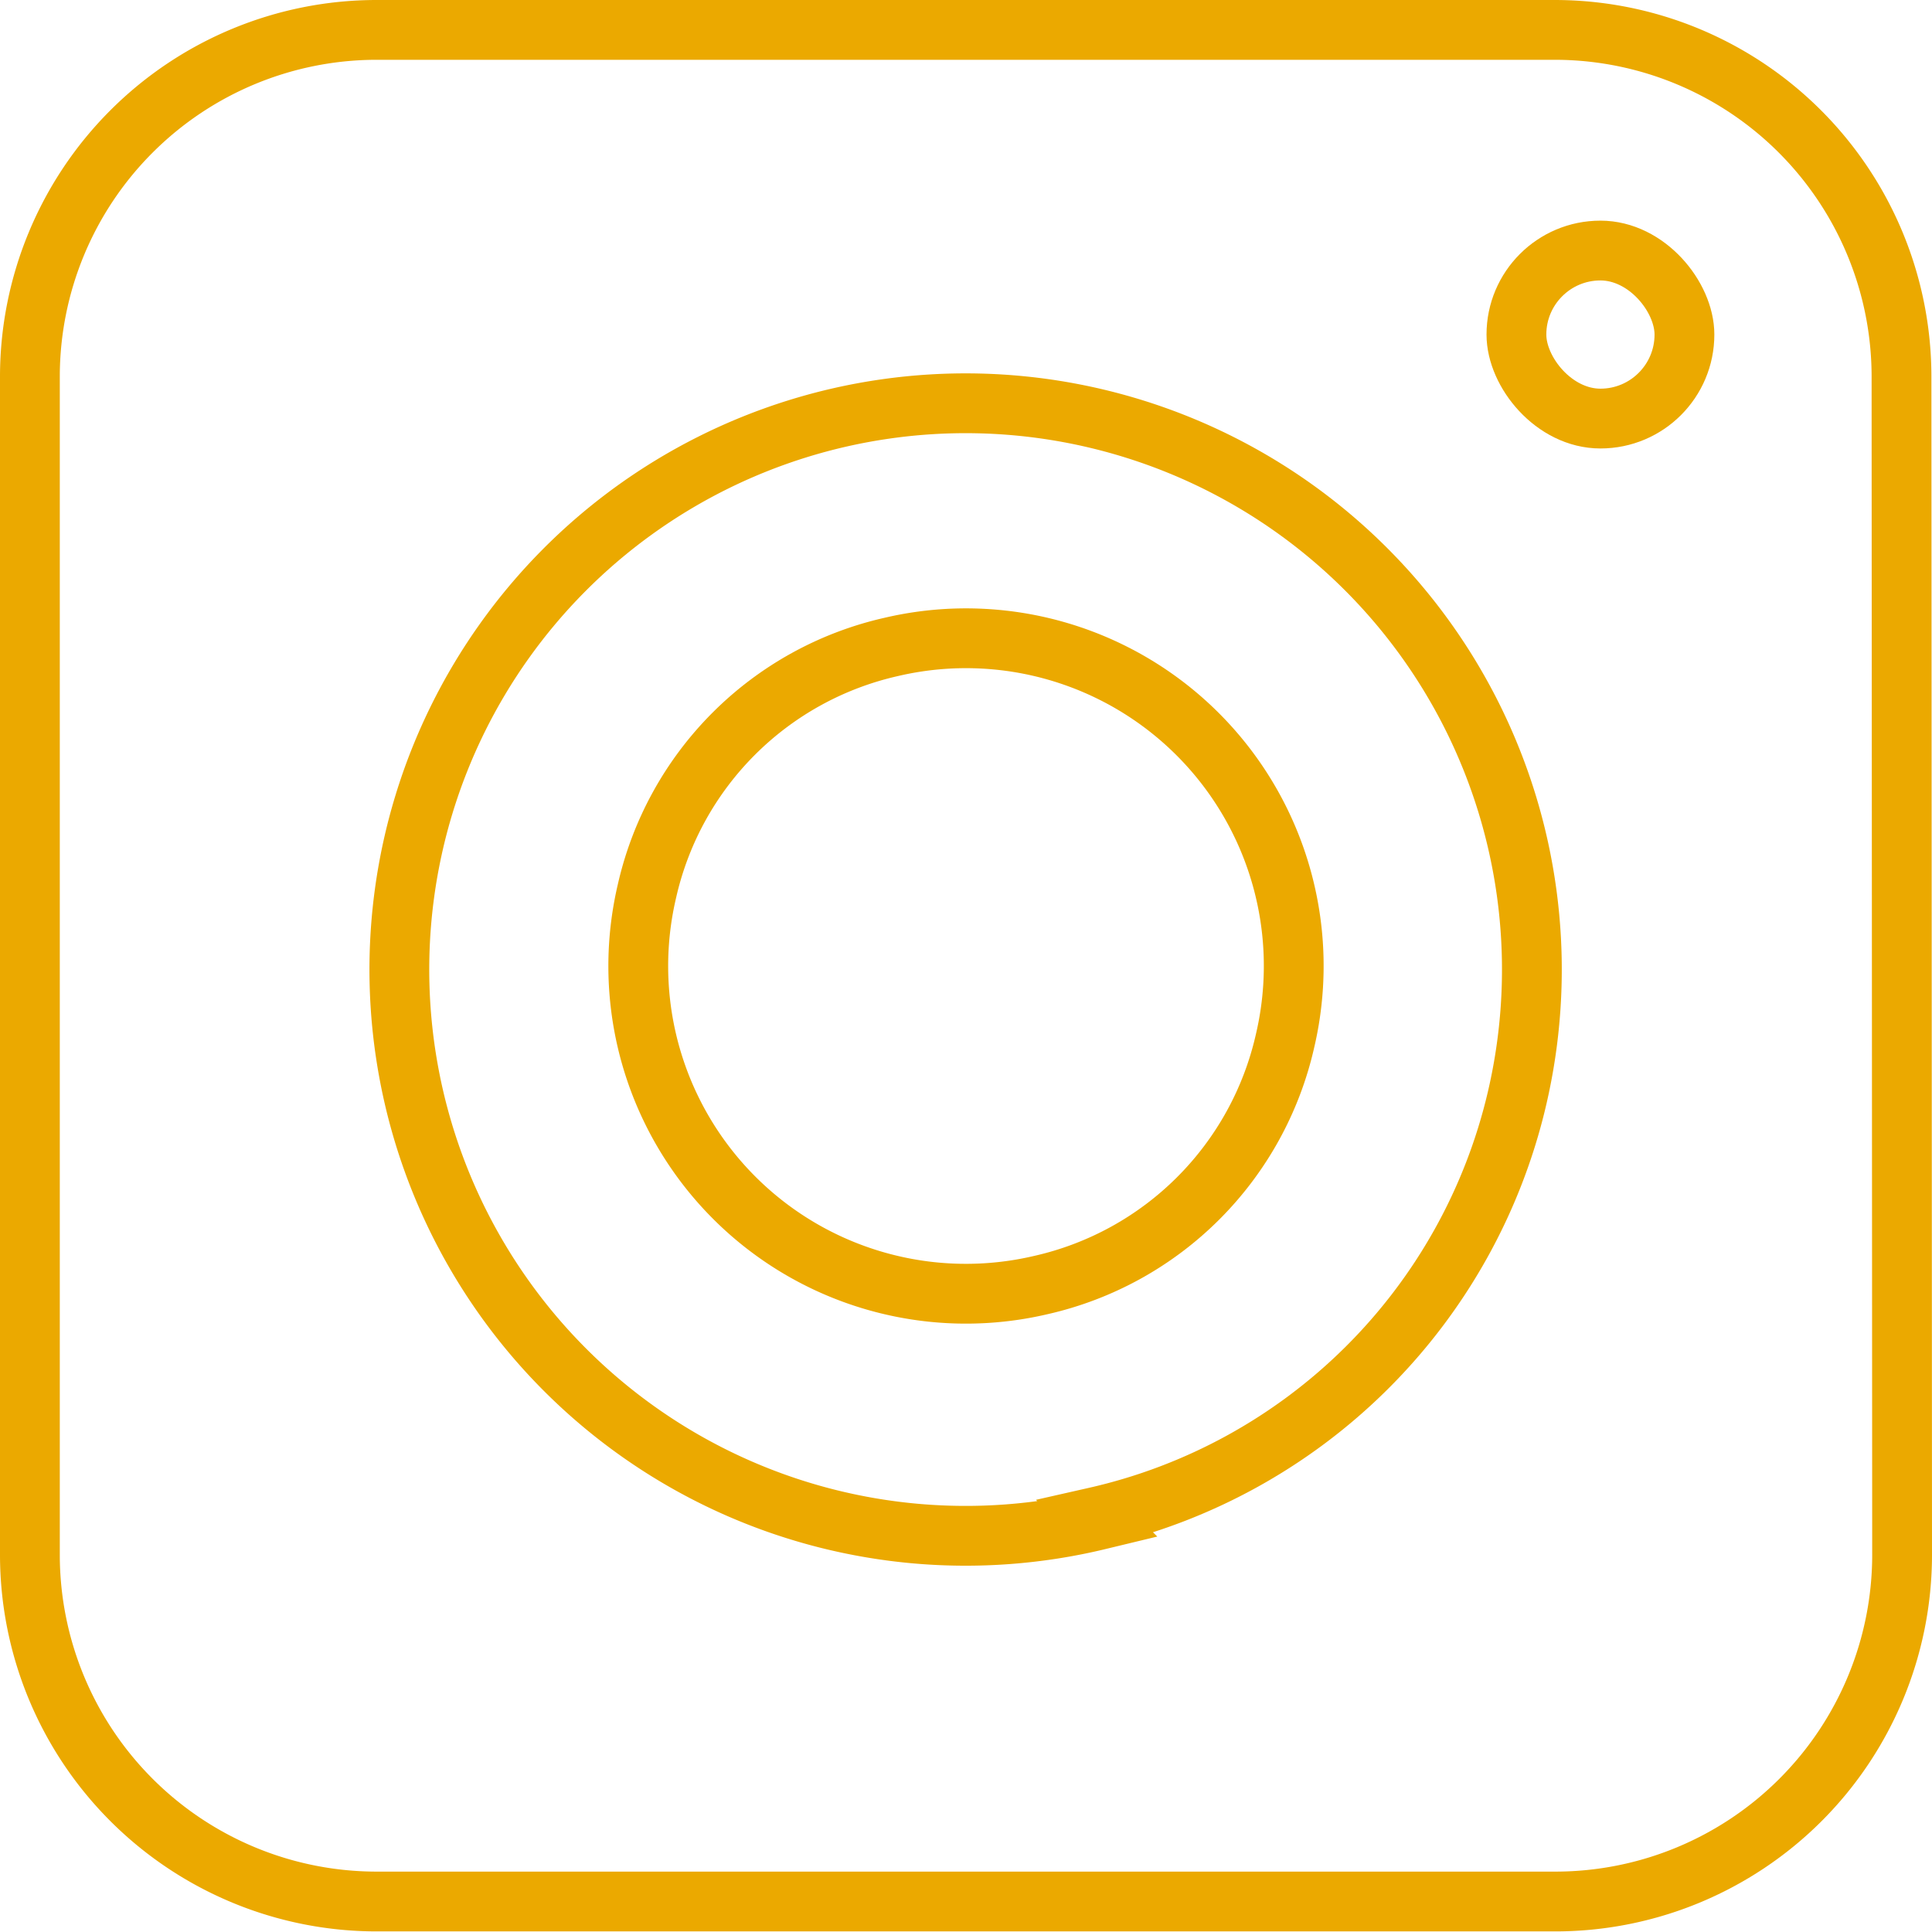 <svg xmlns="http://www.w3.org/2000/svg" viewBox="0 0 32.31 32.31"><defs><style>.cls-1{fill:none;stroke:#eba900;stroke-miterlimit:10;}</style></defs><title>Asset 5</title><g id="Layer_2" data-name="Layer 2"><g id="home"><path class="cls-1" d="M17.41,21.49a5.41,5.41,0,0,0,4.08-4.08,5.48,5.48,0,0,0-6.59-6.59,5.41,5.41,0,0,0-4.08,4.08A5.48,5.48,0,0,0,17.41,21.49Z"/><rect class="cls-1" x="25.36" y="4.19" width="2.81" height="2.81" rx="1.41" ry="1.41"/><path class="cls-1" d="M31.81,26a5.8,5.8,0,0,1-5.8,5.8H6.3A5.8,5.8,0,0,1,.5,26V6.3A5.8,5.8,0,0,1,6.3.5H26a5.8,5.8,0,0,1,5.8,5.8Z"/><path class="cls-1" d="M18.32,25.37a9.36,9.36,0,0,0,7.05-7,9.47,9.47,0,1,0-7,7.05Z"/></g></g></svg>